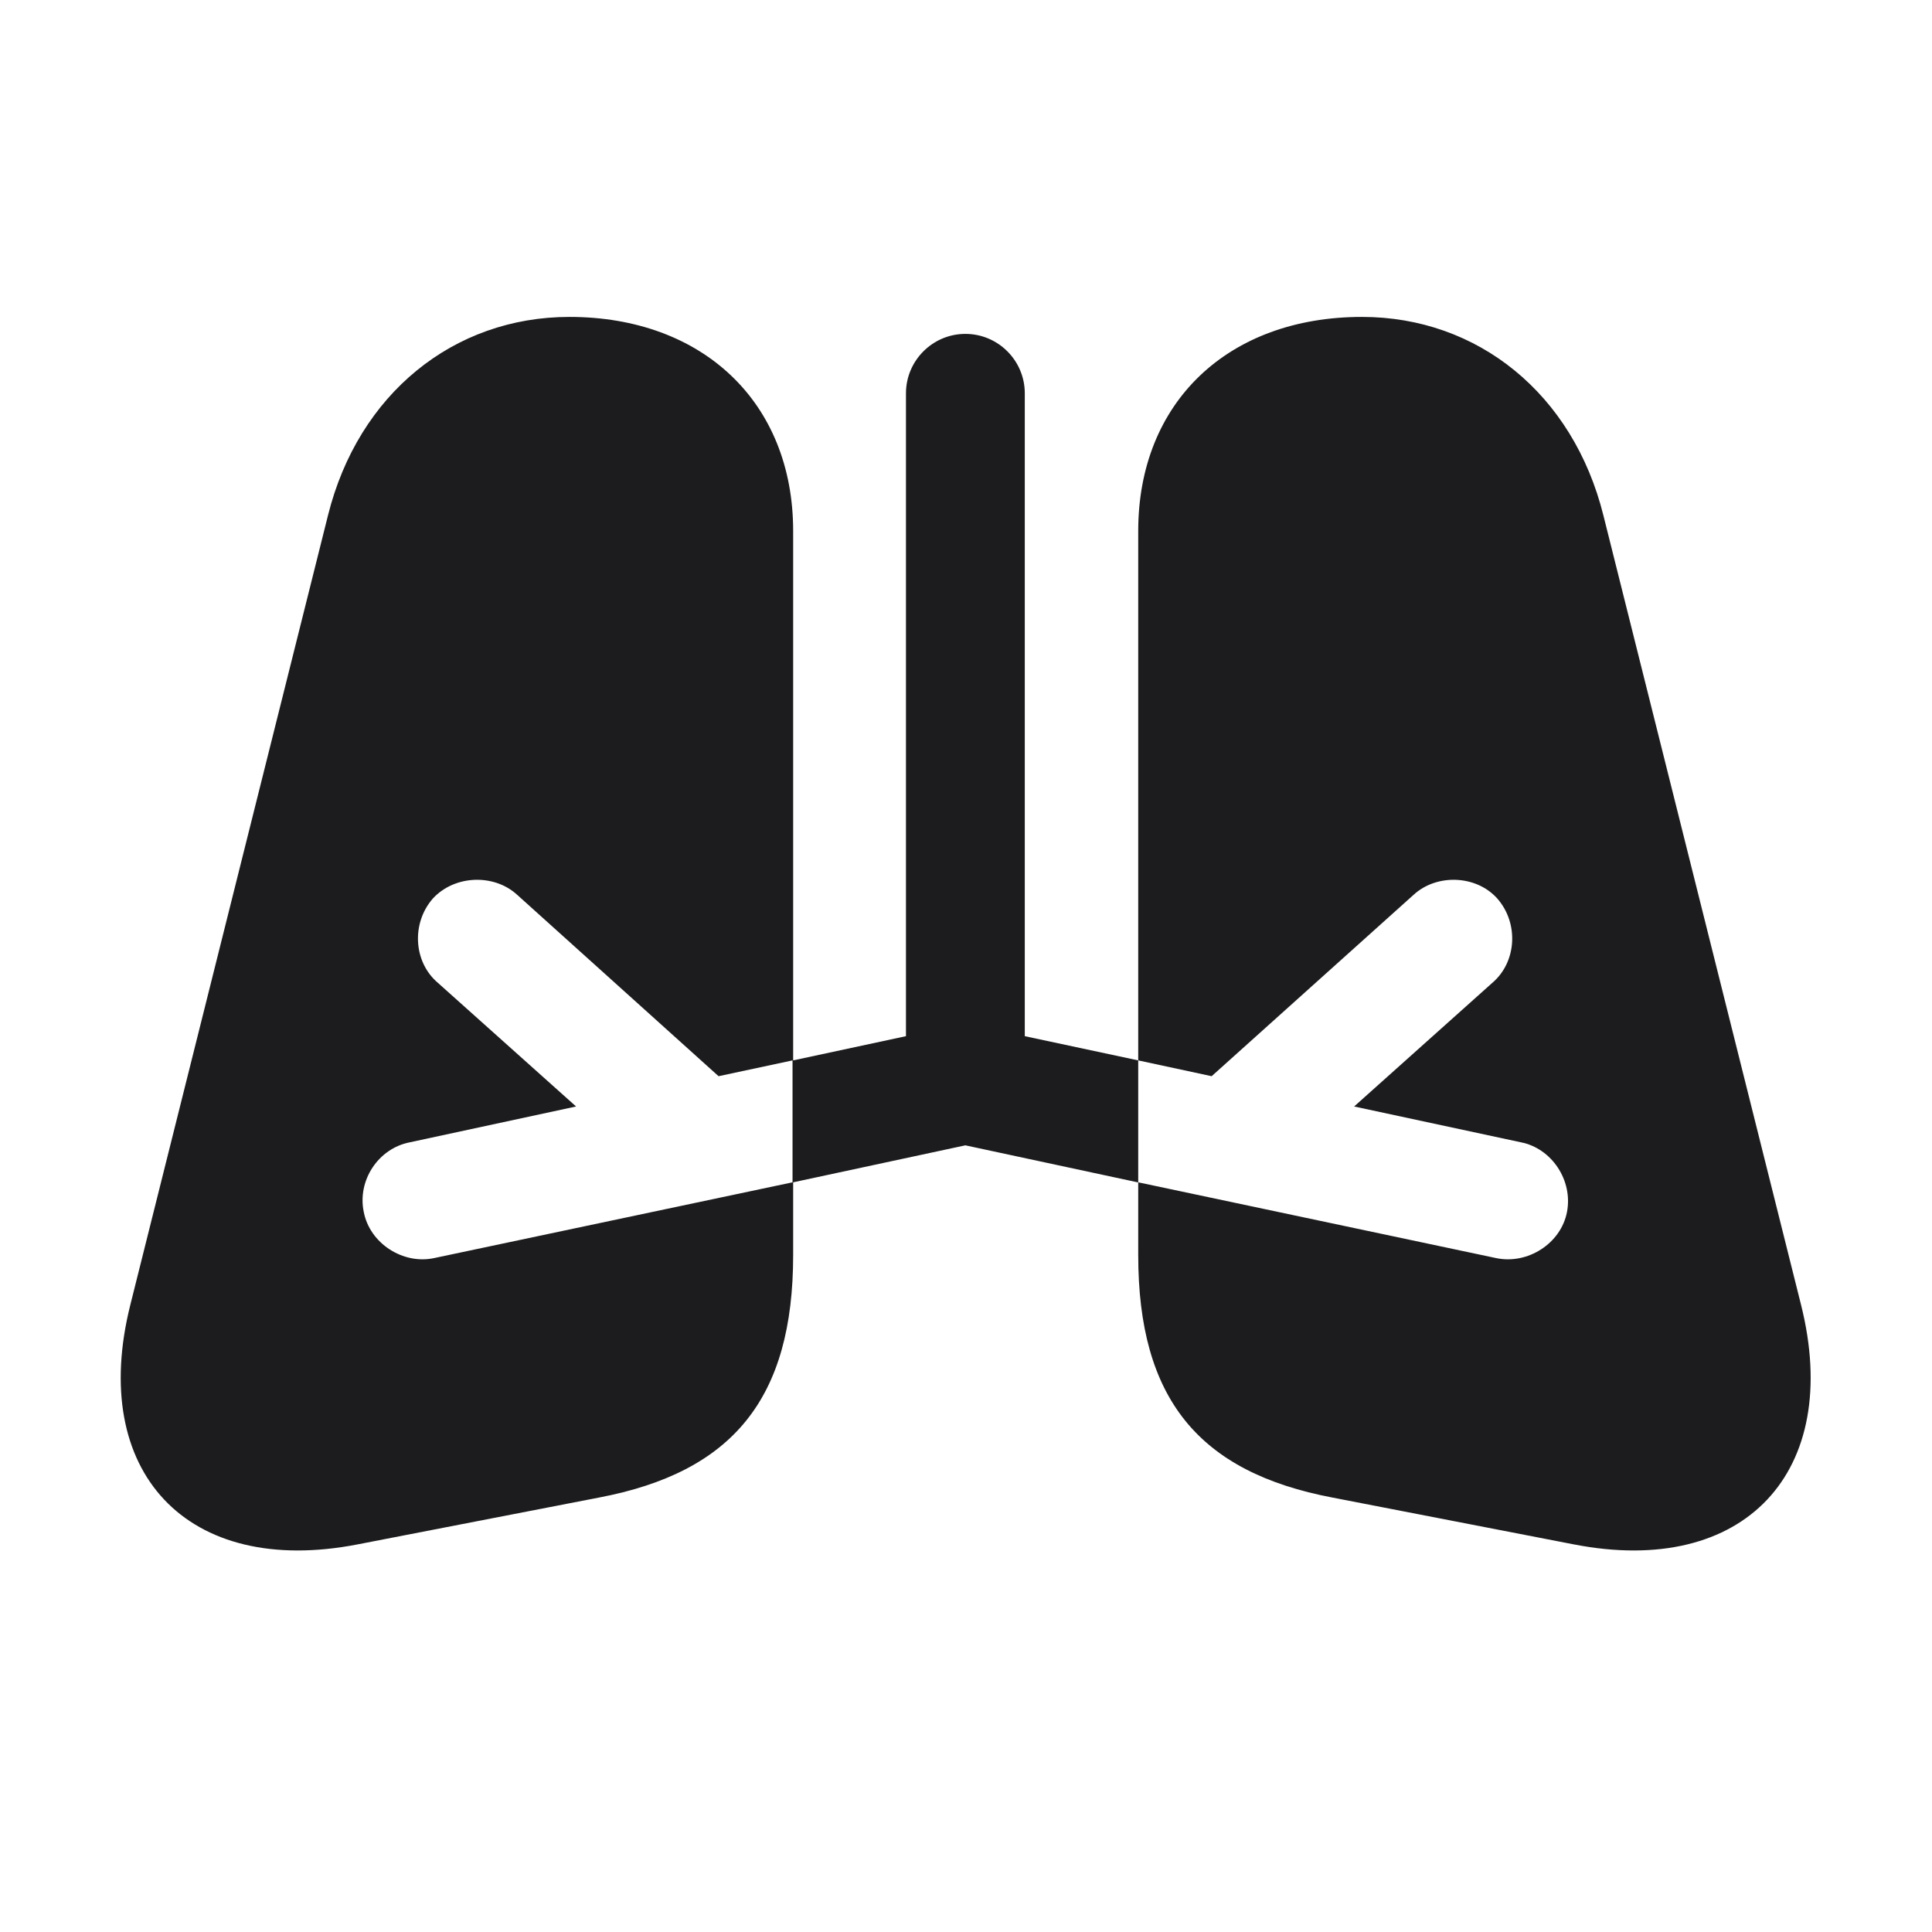 <svg width="28" height="28" viewBox="0 0 28 28" fill="none" xmlns="http://www.w3.org/2000/svg">
<path d="M5.185 22.382L8.674 21.705C10.625 21.336 11.495 20.264 11.495 18.189V17.135L13.991 16.599L16.487 17.135H16.496V18.189C16.496 20.264 17.366 21.336 19.317 21.705L22.807 22.382C25.285 22.865 26.709 21.327 26.102 18.91L23.237 7.467C22.798 5.709 21.418 4.593 19.739 4.593C17.797 4.593 16.496 5.832 16.496 7.695V15.368L17.56 15.597L20.486 12.969C20.82 12.661 21.392 12.679 21.699 13.021C22.016 13.382 21.98 13.944 21.629 14.243L19.625 16.036L22.042 16.555C22.49 16.643 22.798 17.108 22.71 17.565C22.622 18.023 22.139 18.33 21.682 18.233L16.496 17.135V15.368L14.852 15.017V5.7C14.852 5.226 14.466 4.839 13.991 4.839C13.517 4.839 13.13 5.226 13.13 5.7V15.017L11.495 15.368V17.135V15.368V7.695C11.495 5.832 10.185 4.593 8.252 4.593C6.573 4.593 5.193 5.709 4.754 7.467L1.889 18.91C1.282 21.327 2.706 22.865 5.185 22.382ZM11.486 15.368V17.135L6.292 18.233C5.844 18.33 5.36 18.023 5.272 17.565C5.176 17.108 5.483 16.643 5.94 16.555L8.349 16.036L6.345 14.243C5.993 13.944 5.958 13.382 6.274 13.021C6.591 12.679 7.162 12.661 7.496 12.969L10.414 15.597L11.486 15.368Z" fill="#1C1C1E"/>
</svg>
